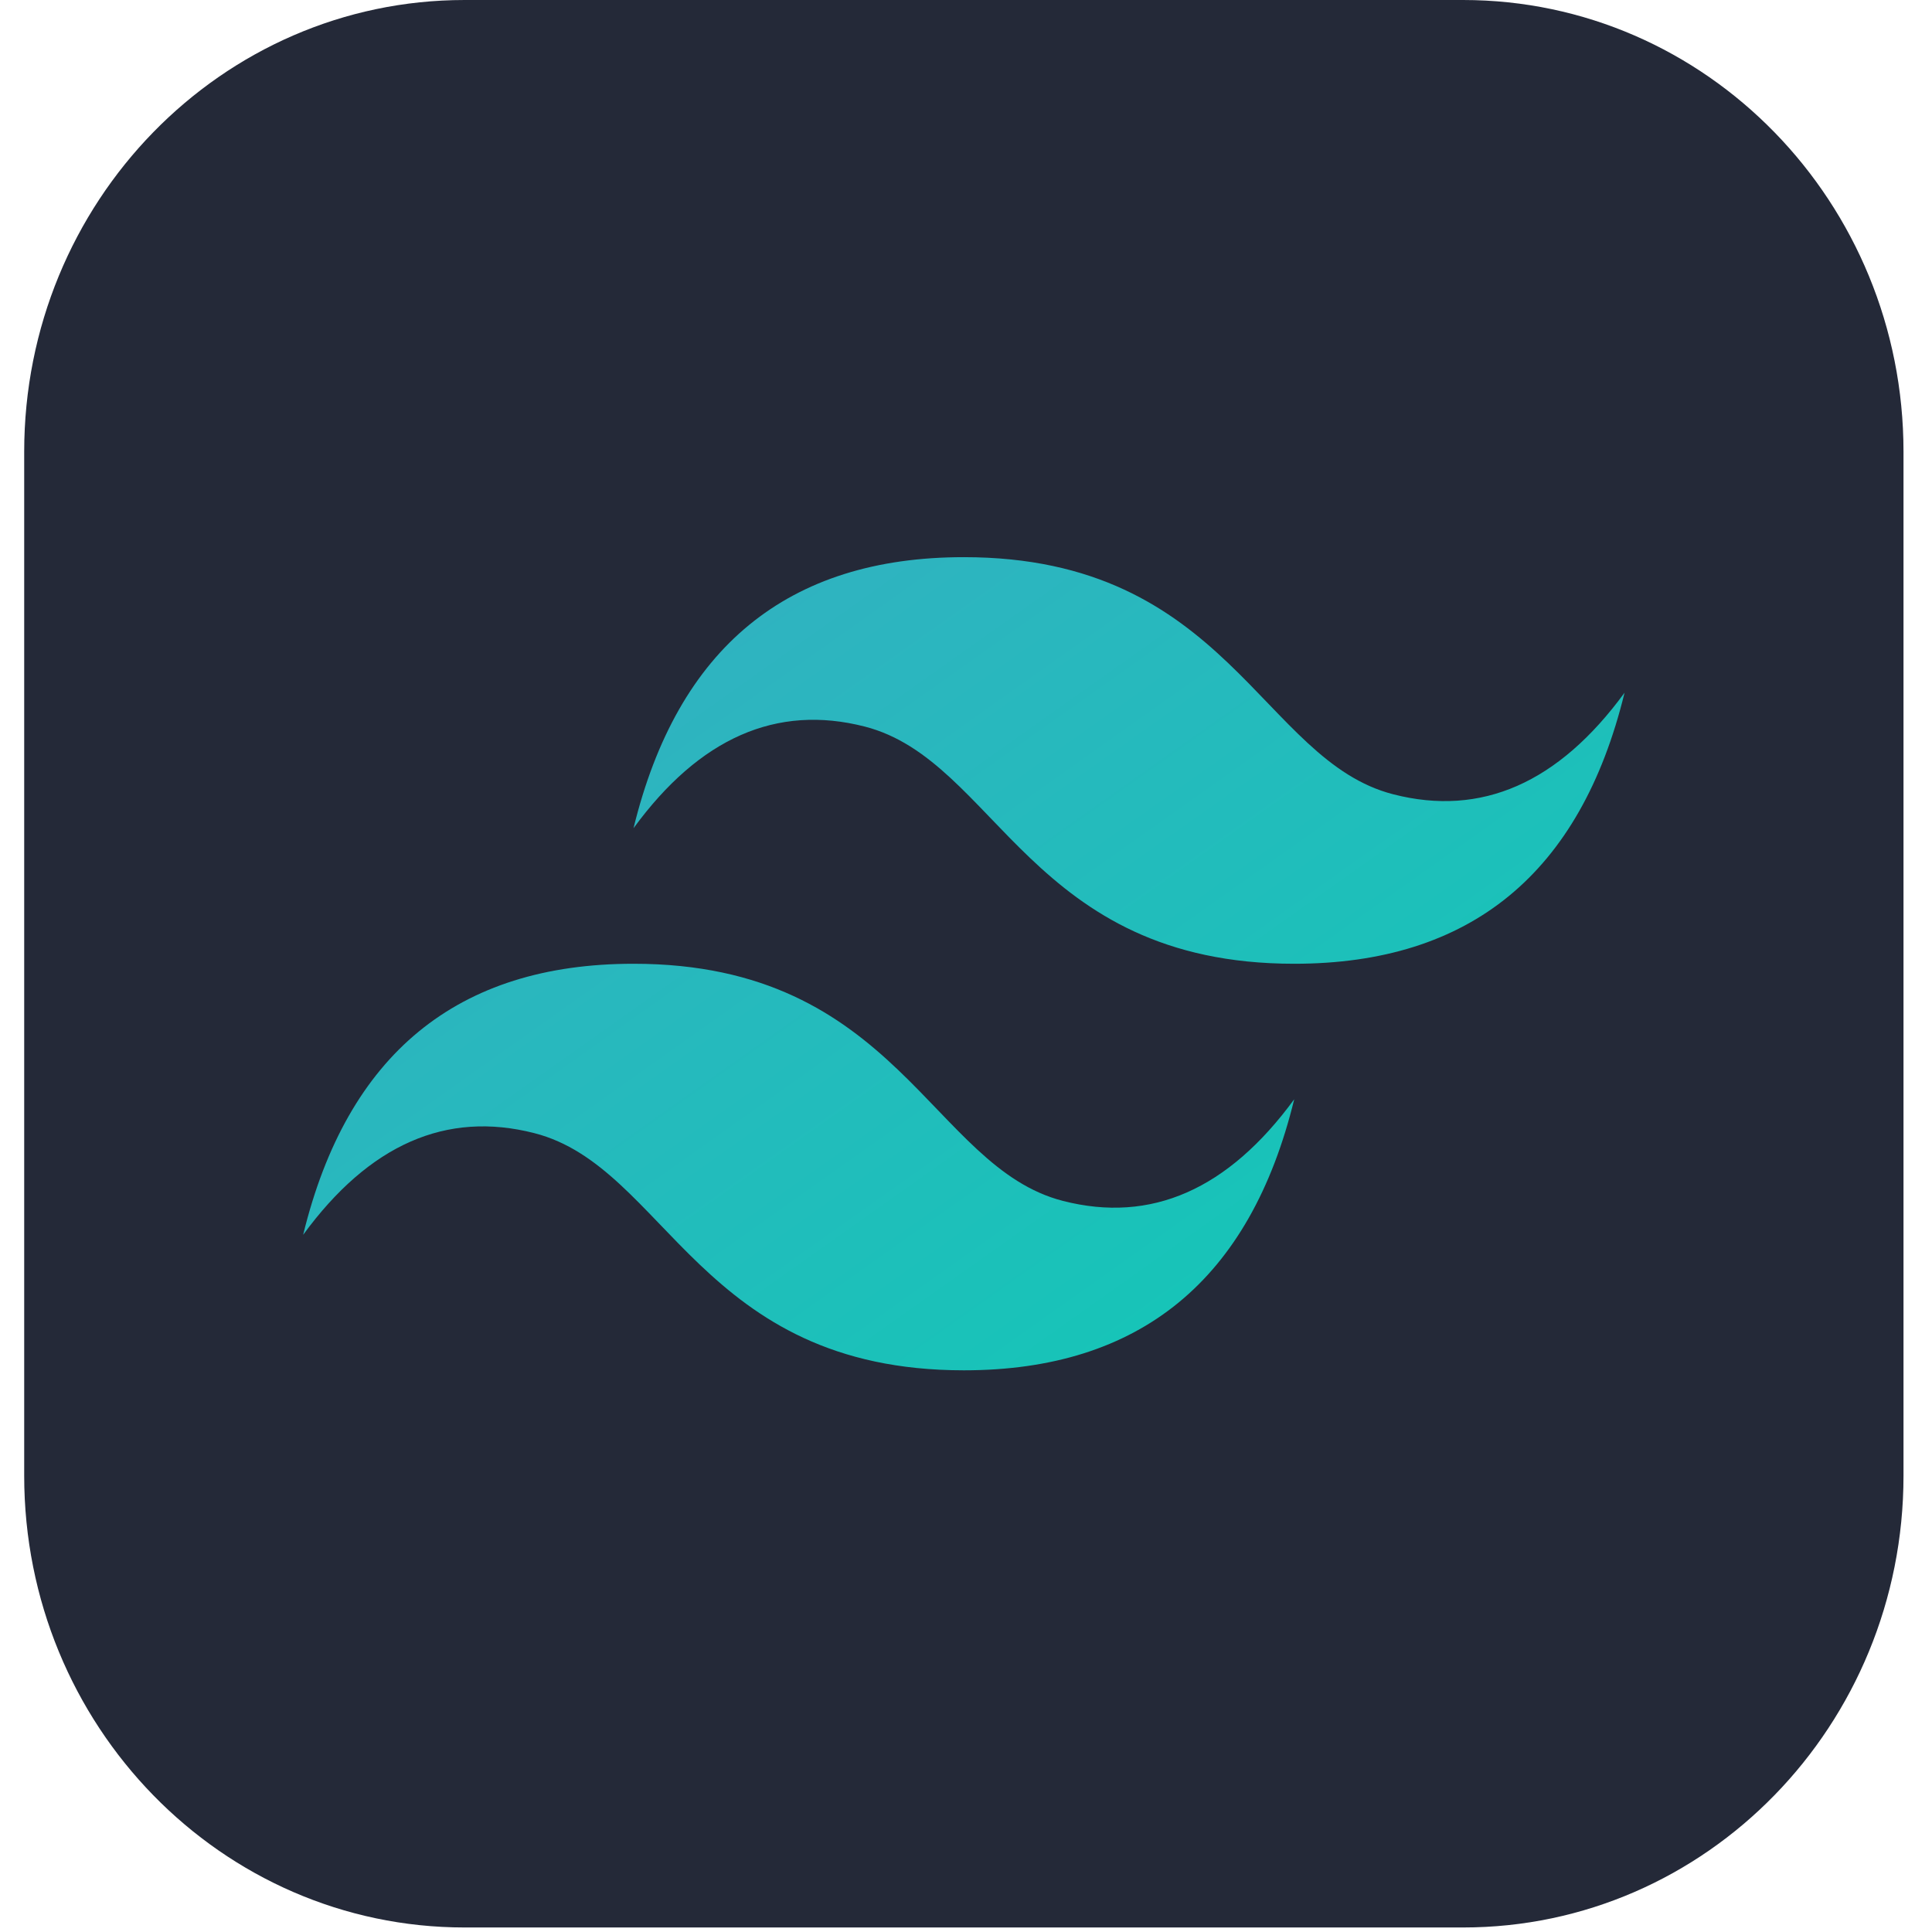  <svg
              width="50"
              height="50"
              viewBox="0 0 44 44"
              fill="none"
              xmlns="http://www.w3.org/2000/svg"
            >
              <g clipPath="url(#clip0_46_315)">
                <path
                  d="M33.32 0H10.582C5.042 0 0.551 4.606 0.551 10.289V33.609C0.551 39.291 5.042 43.897 10.582 43.897H33.32C38.86 43.897 43.351 39.291 43.351 33.609V10.289C43.351 4.606 38.86 0 33.32 0Z"
                  fill="#242938"
                />
                <path
                  fillRule="evenodd"
                  clipRule="evenodd"
                  d="M14.428 18.862C15.431 14.747 17.939 12.689 21.951 12.689C27.97 12.689 28.722 17.319 31.732 18.09C33.738 18.605 35.493 17.834 36.998 15.776C35.995 19.891 33.487 21.949 29.475 21.949C23.456 21.949 22.704 17.319 19.694 16.547C17.688 16.033 15.932 16.804 14.428 18.862ZM6.904 28.122C7.907 24.007 10.415 21.949 14.428 21.949C20.447 21.949 21.199 26.578 24.208 27.35C26.215 27.865 27.97 27.093 29.475 25.035C28.472 29.15 25.964 31.208 21.951 31.208C15.932 31.208 15.18 26.578 12.171 25.807C10.164 25.292 8.409 26.064 6.904 28.122Z"
                  fill="url(#paint0_linear_46_315)"
                />
              </g>
              <defs>
                <linearGradient
                  id="paint0_linear_46_315"
                  x1="15.013"
                  y1="12.689"
                  x2="28.332"
                  y2="31.493"
                  gradientUnits="userSpaceOnUse"
                >
                  <stop stop-color="#32B1C1" />
                  <stop offset="1" stop-color="#14C6B7" />
                </linearGradient>
                <clipPath id="clip0_46_315">
                  <rect
                    width="42.8"
                    height="43.897"
                    fill="white"
                    transform="translate(0.551)"
                  />
                </clipPath>
              </defs>
            </svg>
